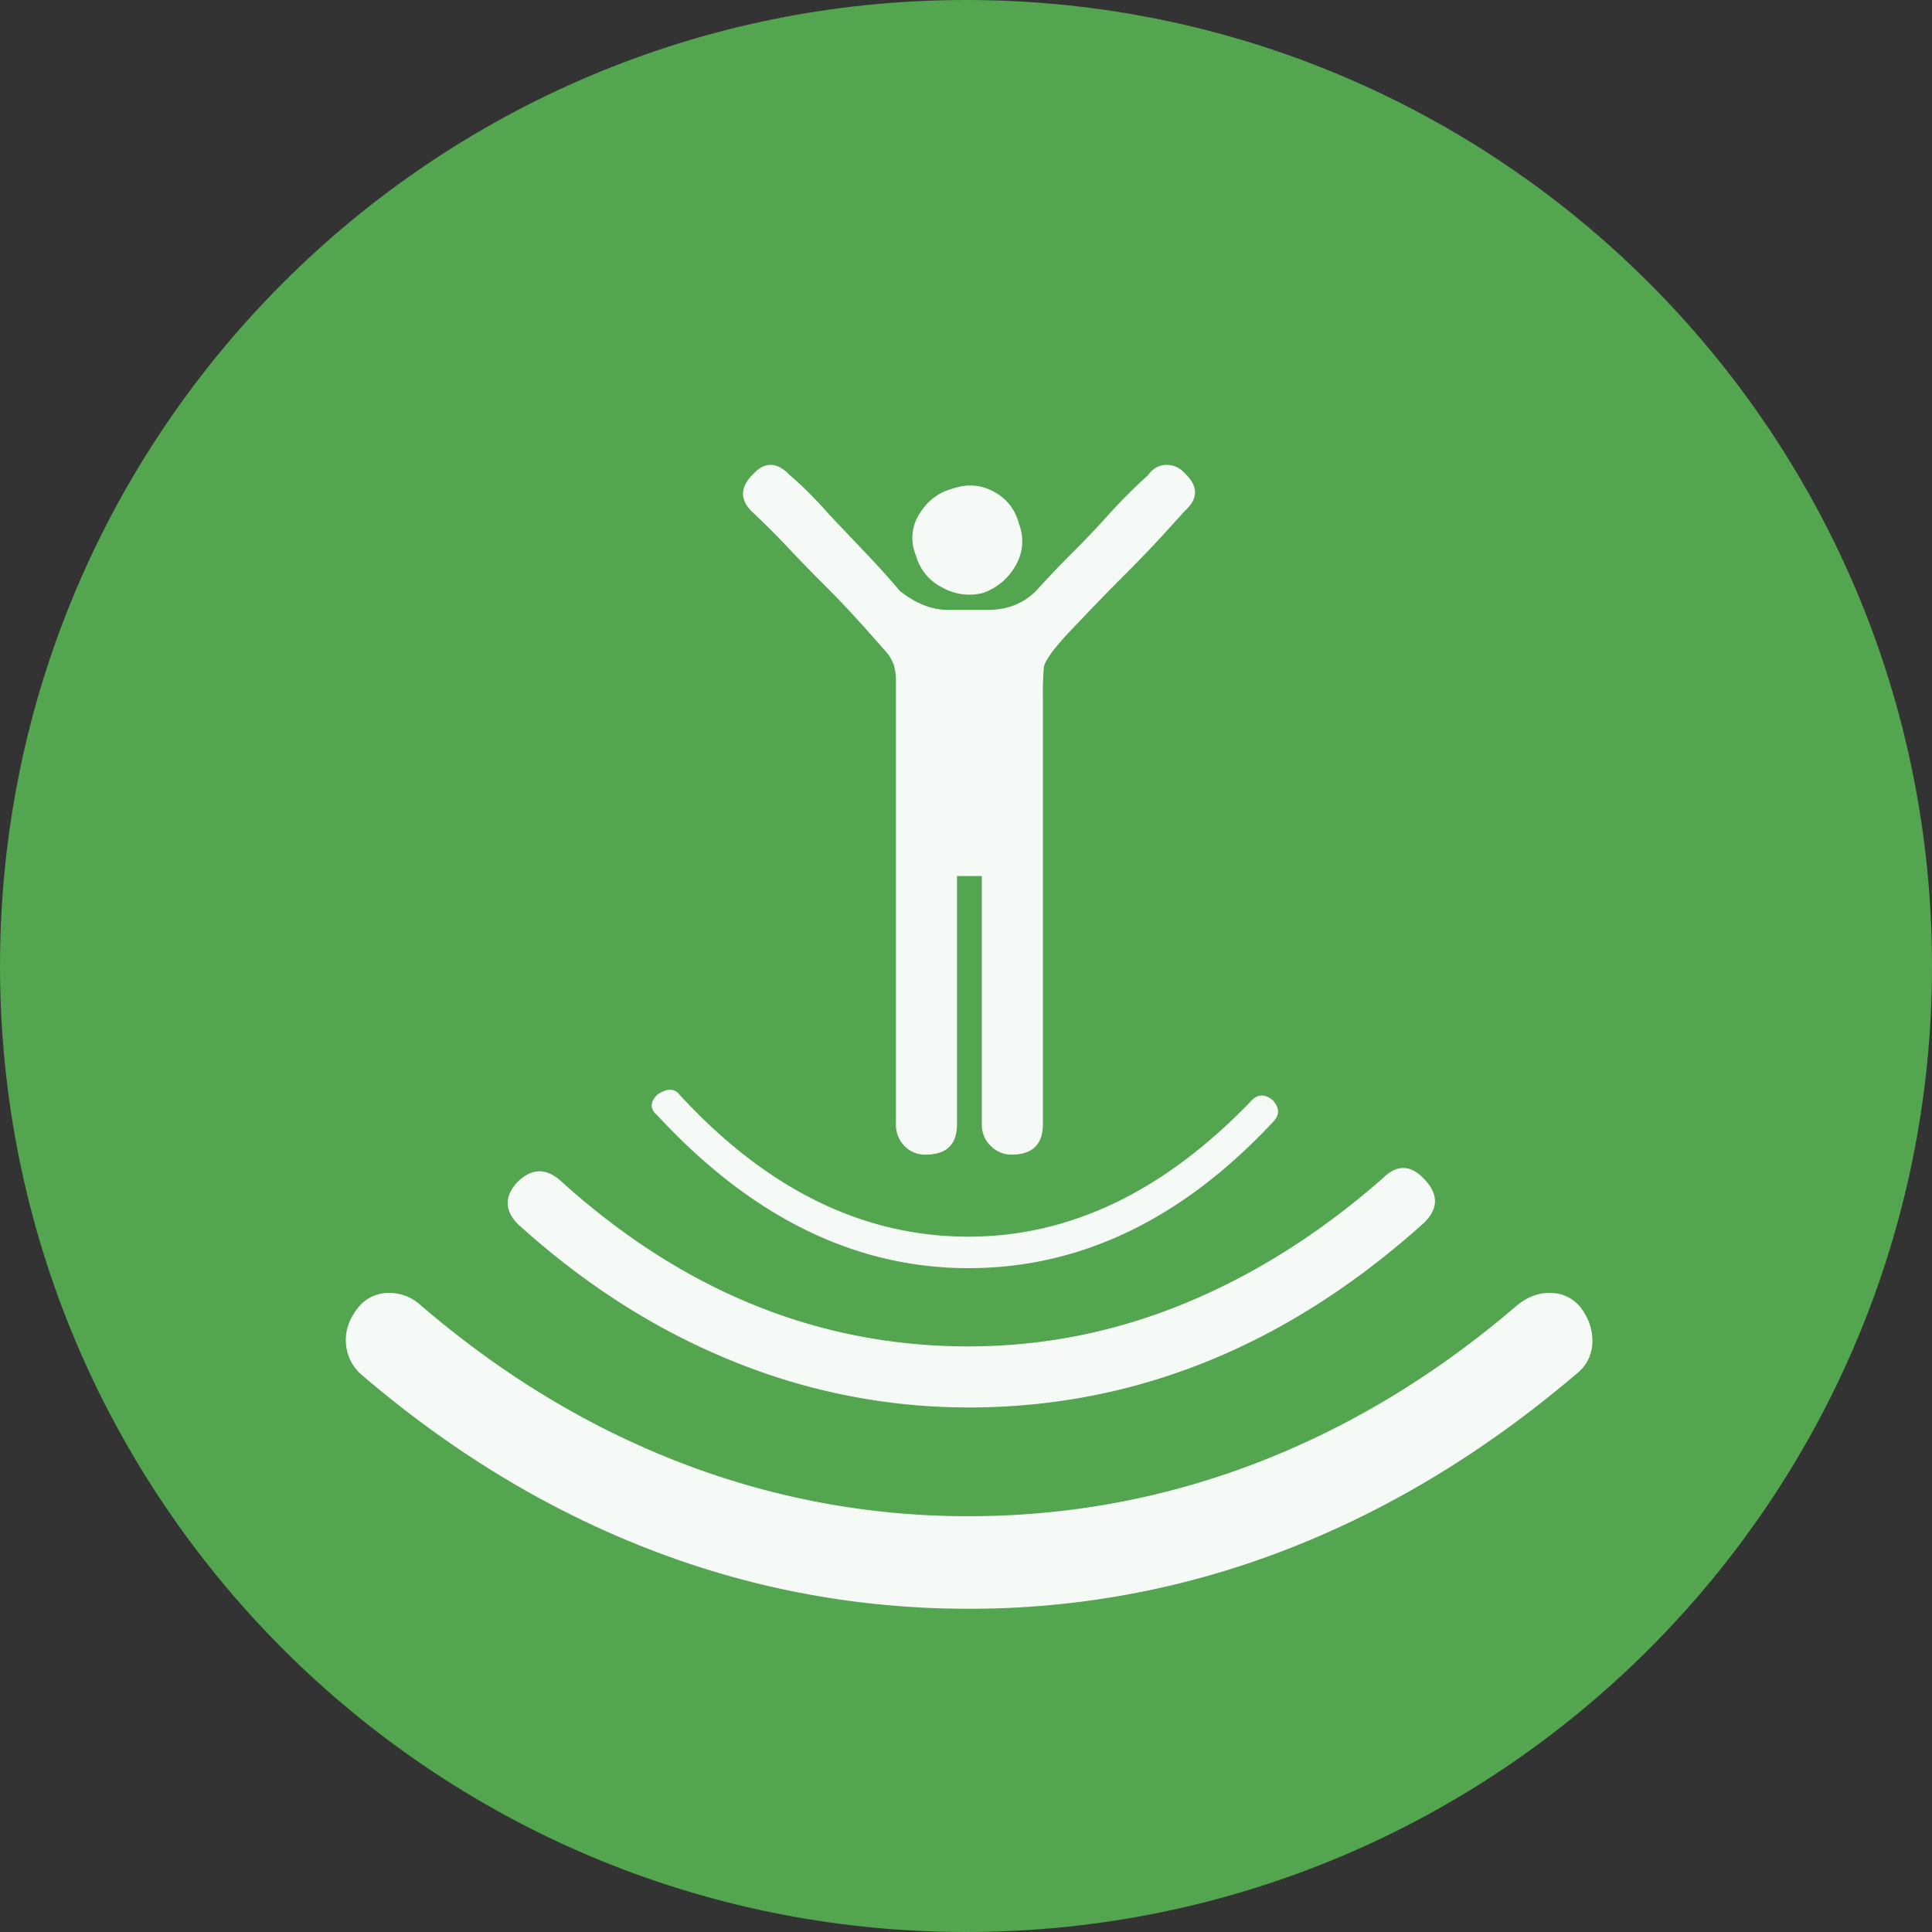 <svg xmlns="http://www.w3.org/2000/svg" version="1.2" viewBox="0 0 42.52 42.52" height="56.693" width="56.693">
   <rect x="0" y="0" width="42.52" height="42.52" fill="#333333" stroke="none"/>
   <g stroke-linejoin="bevel" stroke-linecap="square" fill-rule="evenodd" stroke="none" fill="none" font-weight="400"
      font-size="7.8" font-family="'MS Shell Dlg 2'">
      <path
         d="M42.52 21.26C42.52 33 33 42.52 21.26 42.52 9.518 42.52 0 33 0 21.26 0 9.518 9.518 0 21.26 0 33 0 42.52 9.518 42.52 21.26"
         vector-effect="non-scaling-stroke" fill="#53a54f" />
      <path
         d="M18.941 13.717c-.223-.252-.479-.522-.766-.809a38.138 38.138 0 01-.777-.797 17.789 17.789 0 00-.871-.872c-.252-.266-.231-.539.063-.819.252-.266.518-.252.798.042.294.252.58.54.86.861l.788.83c.287.3.542.584.766.85.35.28.707.42 1.071.42h.861c.434 0 .79-.14 1.07-.42.239-.266.508-.55.81-.85.3-.301.563-.578.786-.83.294-.322.581-.609.861-.86.112-.155.249-.232.41-.232.16 0 .297.063.41.19.293.28.293.552 0 .818l-.39.43a25.08 25.08 0 01-.881.924c-.329.33-.63.637-.903.924l-.41.43c-.335.365-.51.613-.524.746a7.18 7.18 0 00-.021.661v9.386c0 .448-.231.672-.693.672a.64.64 0 01-.452-.19.636.636 0 01-.199-.482v-5.46h-.546v5.46c0 .448-.23.672-.693.672a.628.628 0 01-.462-.19.654.654 0 01-.189-.482v-9.386-.398c0-.098-.014-.2-.042-.305a.898.898 0 00-.21-.346 213.98 213.98 0 01-.483-.546l-.042-.042m2.709-.672a1.204 1.204 0 01-.913-.116 1.106 1.106 0 01-.578-.703.981.981 0 01.074-.913c.175-.287.416-.473.724-.557.322-.112.626-.09.913.063.287.154.473.392.557.714a1.05 1.05 0 01-.063.892 1.328 1.328 0 01-.714.62m-.336 14.865c-2.492 0-4.773-1.12-6.845-3.36-.168-.14-.168-.293 0-.461.21-.14.371-.14.483 0 1.918 2.085 4.038 3.128 6.362 3.128 2.24 0 4.318-1 6.236-3.002.14-.14.294-.14.462 0 .154.168.154.329 0 .483-2.002 2.141-4.234 3.212-6.698 3.212m-9.89-.945c-.321-.308-.335-.623-.041-.945.308-.307.623-.321.945-.042 2.687 2.436 5.683 3.654 8.986 3.654 1.638 0 3.223-.315 4.756-.945 1.532-.63 2.985-1.547 4.356-2.75.322-.322.637-.308.945.041.294.322.28.637-.042.945-3.01 2.702-6.348 4.053-10.015 4.053a13.72 13.72 0 01-5.186-1.019c-1.68-.679-3.247-1.676-4.703-2.992m23.39 1.848c.168.238.244.49.23.756a.9.9 0 01-.356.672c-1.988 1.693-4.105 2.978-6.352 3.852a19.186 19.186 0 01-7.023 1.313c-2.436 0-4.78-.438-7.034-1.313-2.253-.874-4.367-2.159-6.34-3.852a.993.993 0 01-.326-.672c-.02-.266.06-.518.242-.756a.846.846 0 01.66-.357 1.02 1.02 0 01.746.273c1.778 1.526 3.685 2.68 5.722 3.464a17.478 17.478 0 006.33 1.176c2.198 0 4.315-.392 6.351-1.176 2.037-.784 3.944-1.938 5.722-3.464.238-.196.493-.287.766-.273a.846.846 0 01.662.357"
         fill-opacity=".949" fill="#fff" />
   </g>
</svg>